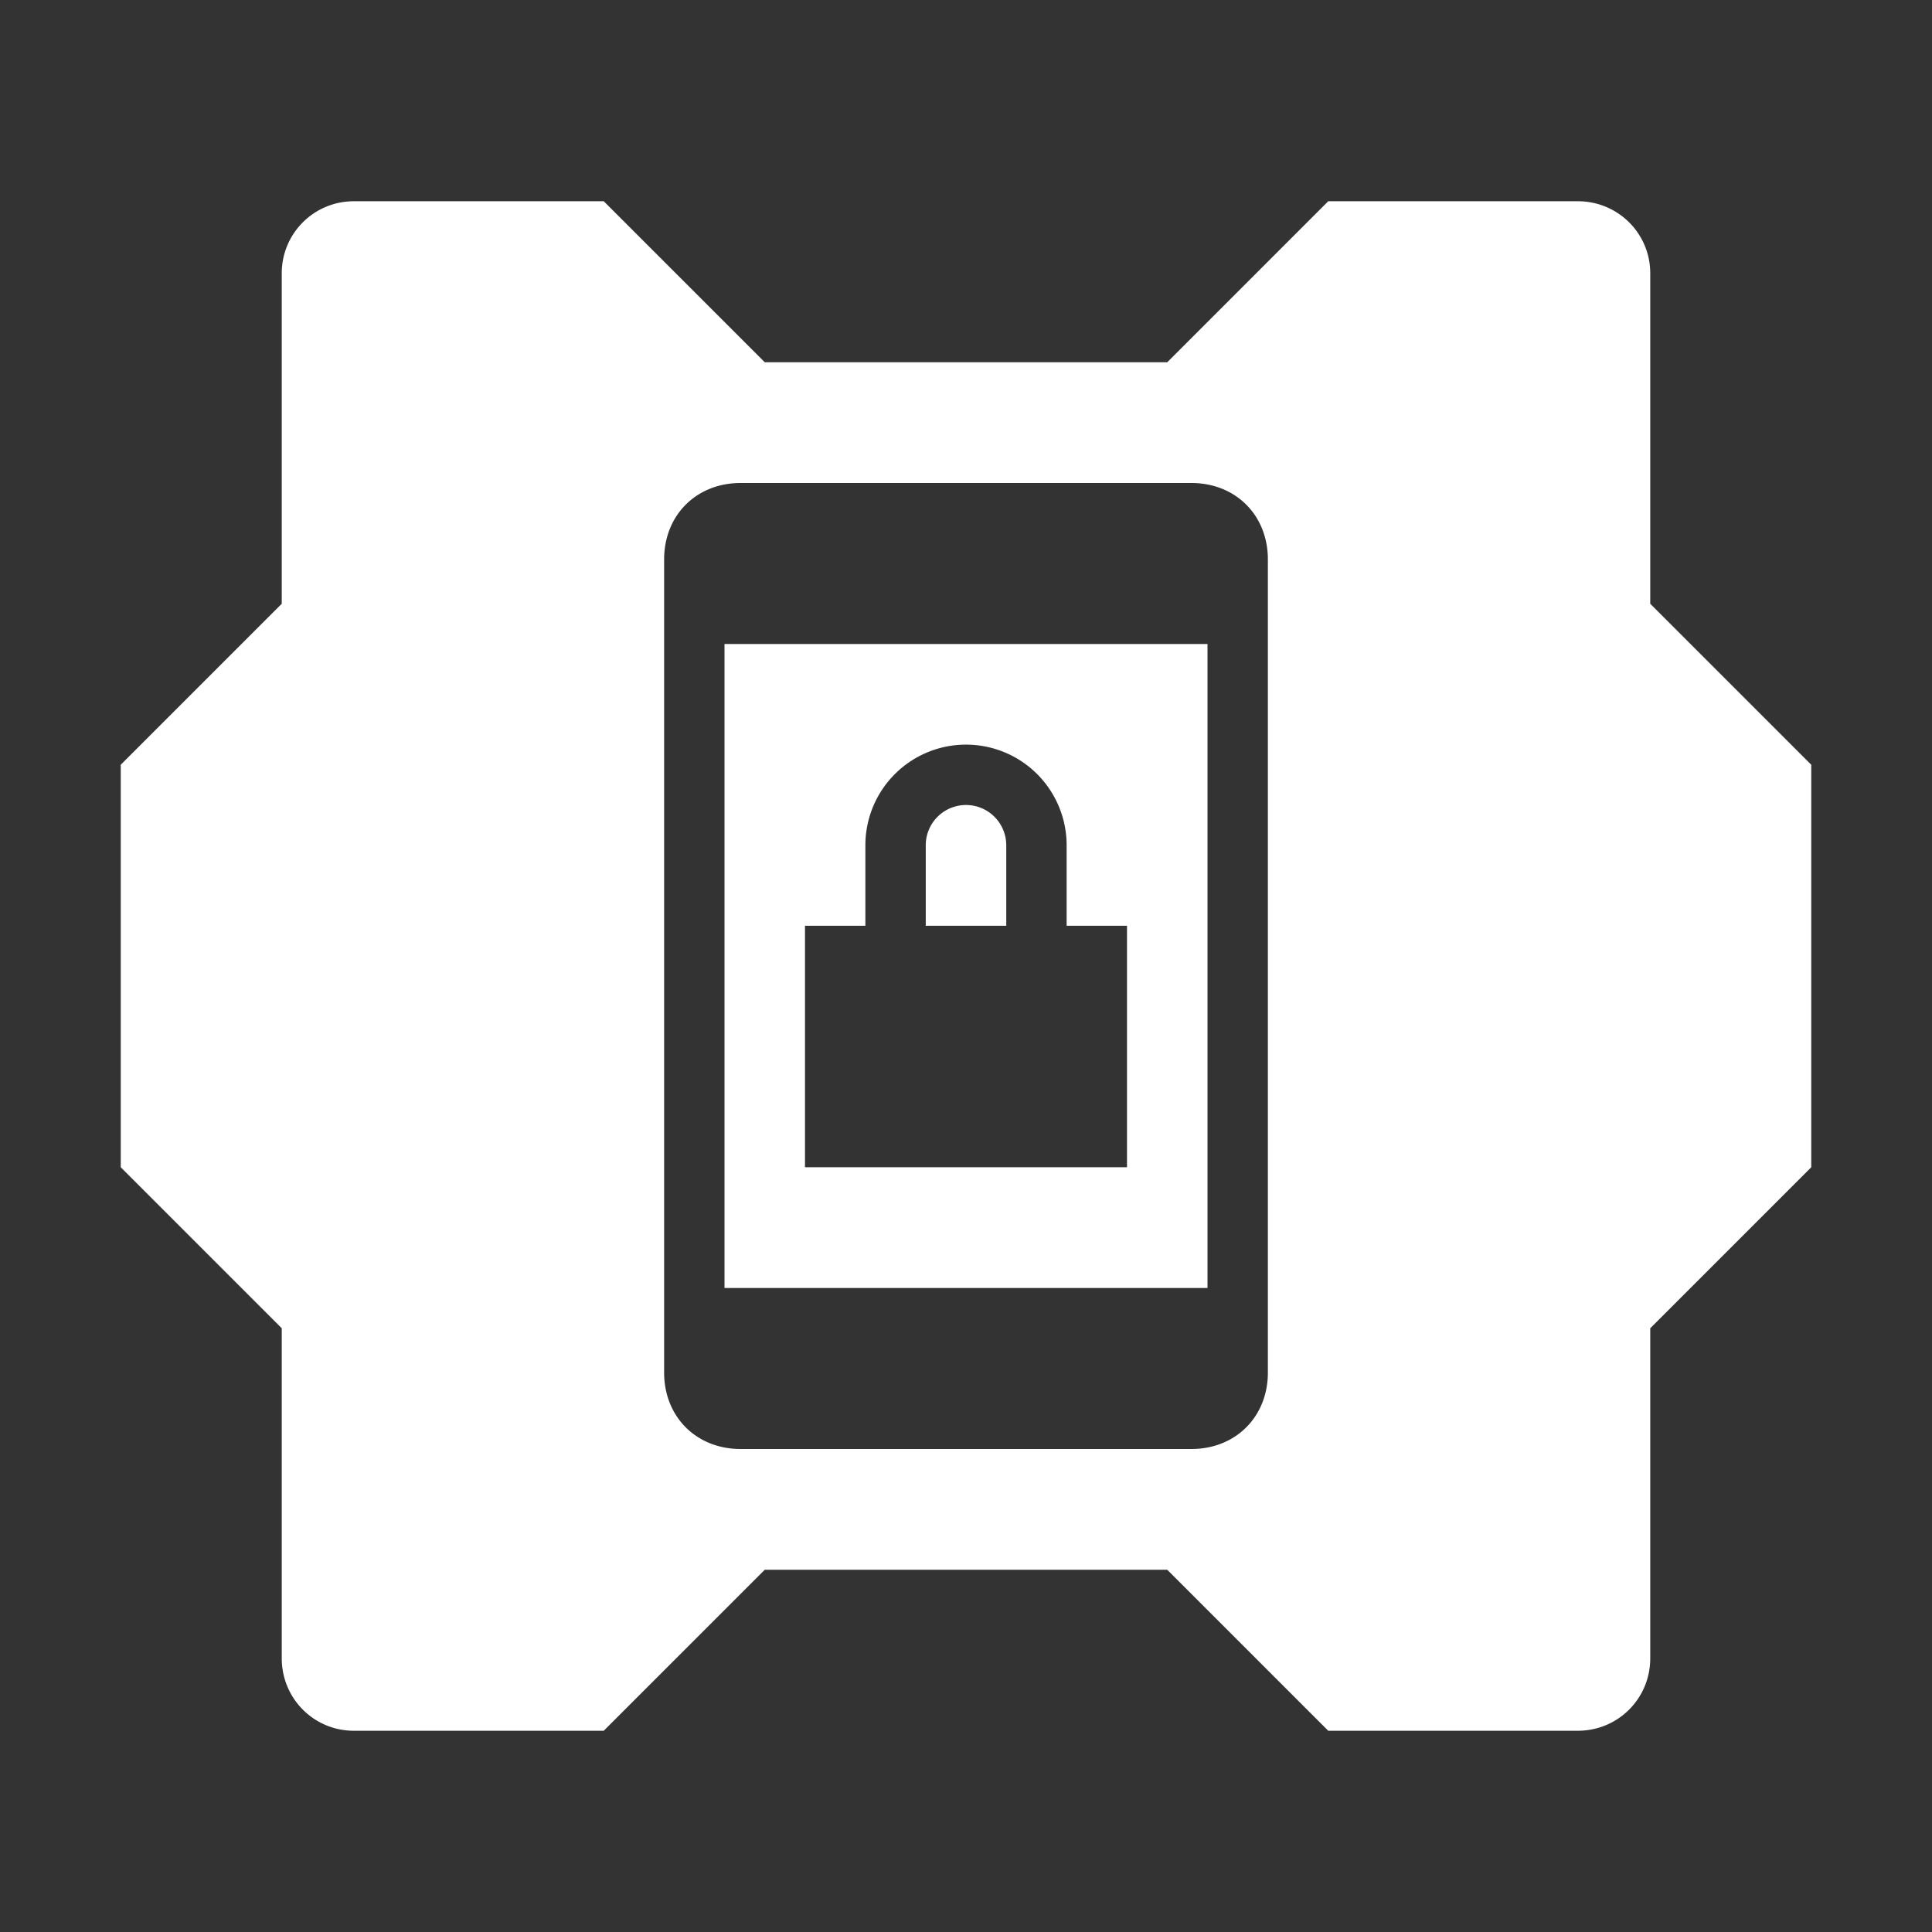 <svg xmlns:rdf="http://www.w3.org/1999/02/22-rdf-syntax-ns#" xmlns="http://www.w3.org/2000/svg" height="48" width="48" version="1.1" xmlns:cc="http://creativecommons.org/ns#" viewBox="0 0 48 48" xmlns:dc="http://purl.org/dc/elements/1.1/">
 <rect x="0" y="0" width="48" height="48" fill="#333333" stroke="none"/>
 <path fill="#fff" d="m8.79 5c-0.99 0-1.79 0.8-1.79 1.79v8.21l-4 4v10l4 4v8.2c0 1 0.8 1.8 1.79 1.8h6.21l4-4h10l4 4h6.2c1 0 1.8-0.8 1.8-1.8v-8.2l4-4v-10l-4-4v-8.21c0-0.99-0.8-1.79-1.8-1.79h-6.2l-4 4h-10l-4-4h-6.21zm9.61 7h11.2c1.1 0 1.9 0.8 1.9 1.9v20.2c0 1.1-0.8 1.9-1.9 1.9h-11.2c-1.1 0-1.9-0.8-1.9-1.9v-20.2c0-1.1 0.8-1.9 1.9-1.9zm-0.4 4v16h12v-16h-12zm6 2.5a2.5 2.5 0 0 1 2.5 2.5v2h1.5v6h-8v-6h1.5v-2a2.5 2.5 0 0 1 2.5 -2.5zm0 1.5a1 1 0 0 0 -1 1v2h2v-2a1 1 0 0 0 -1 -1z"/>
</svg>
